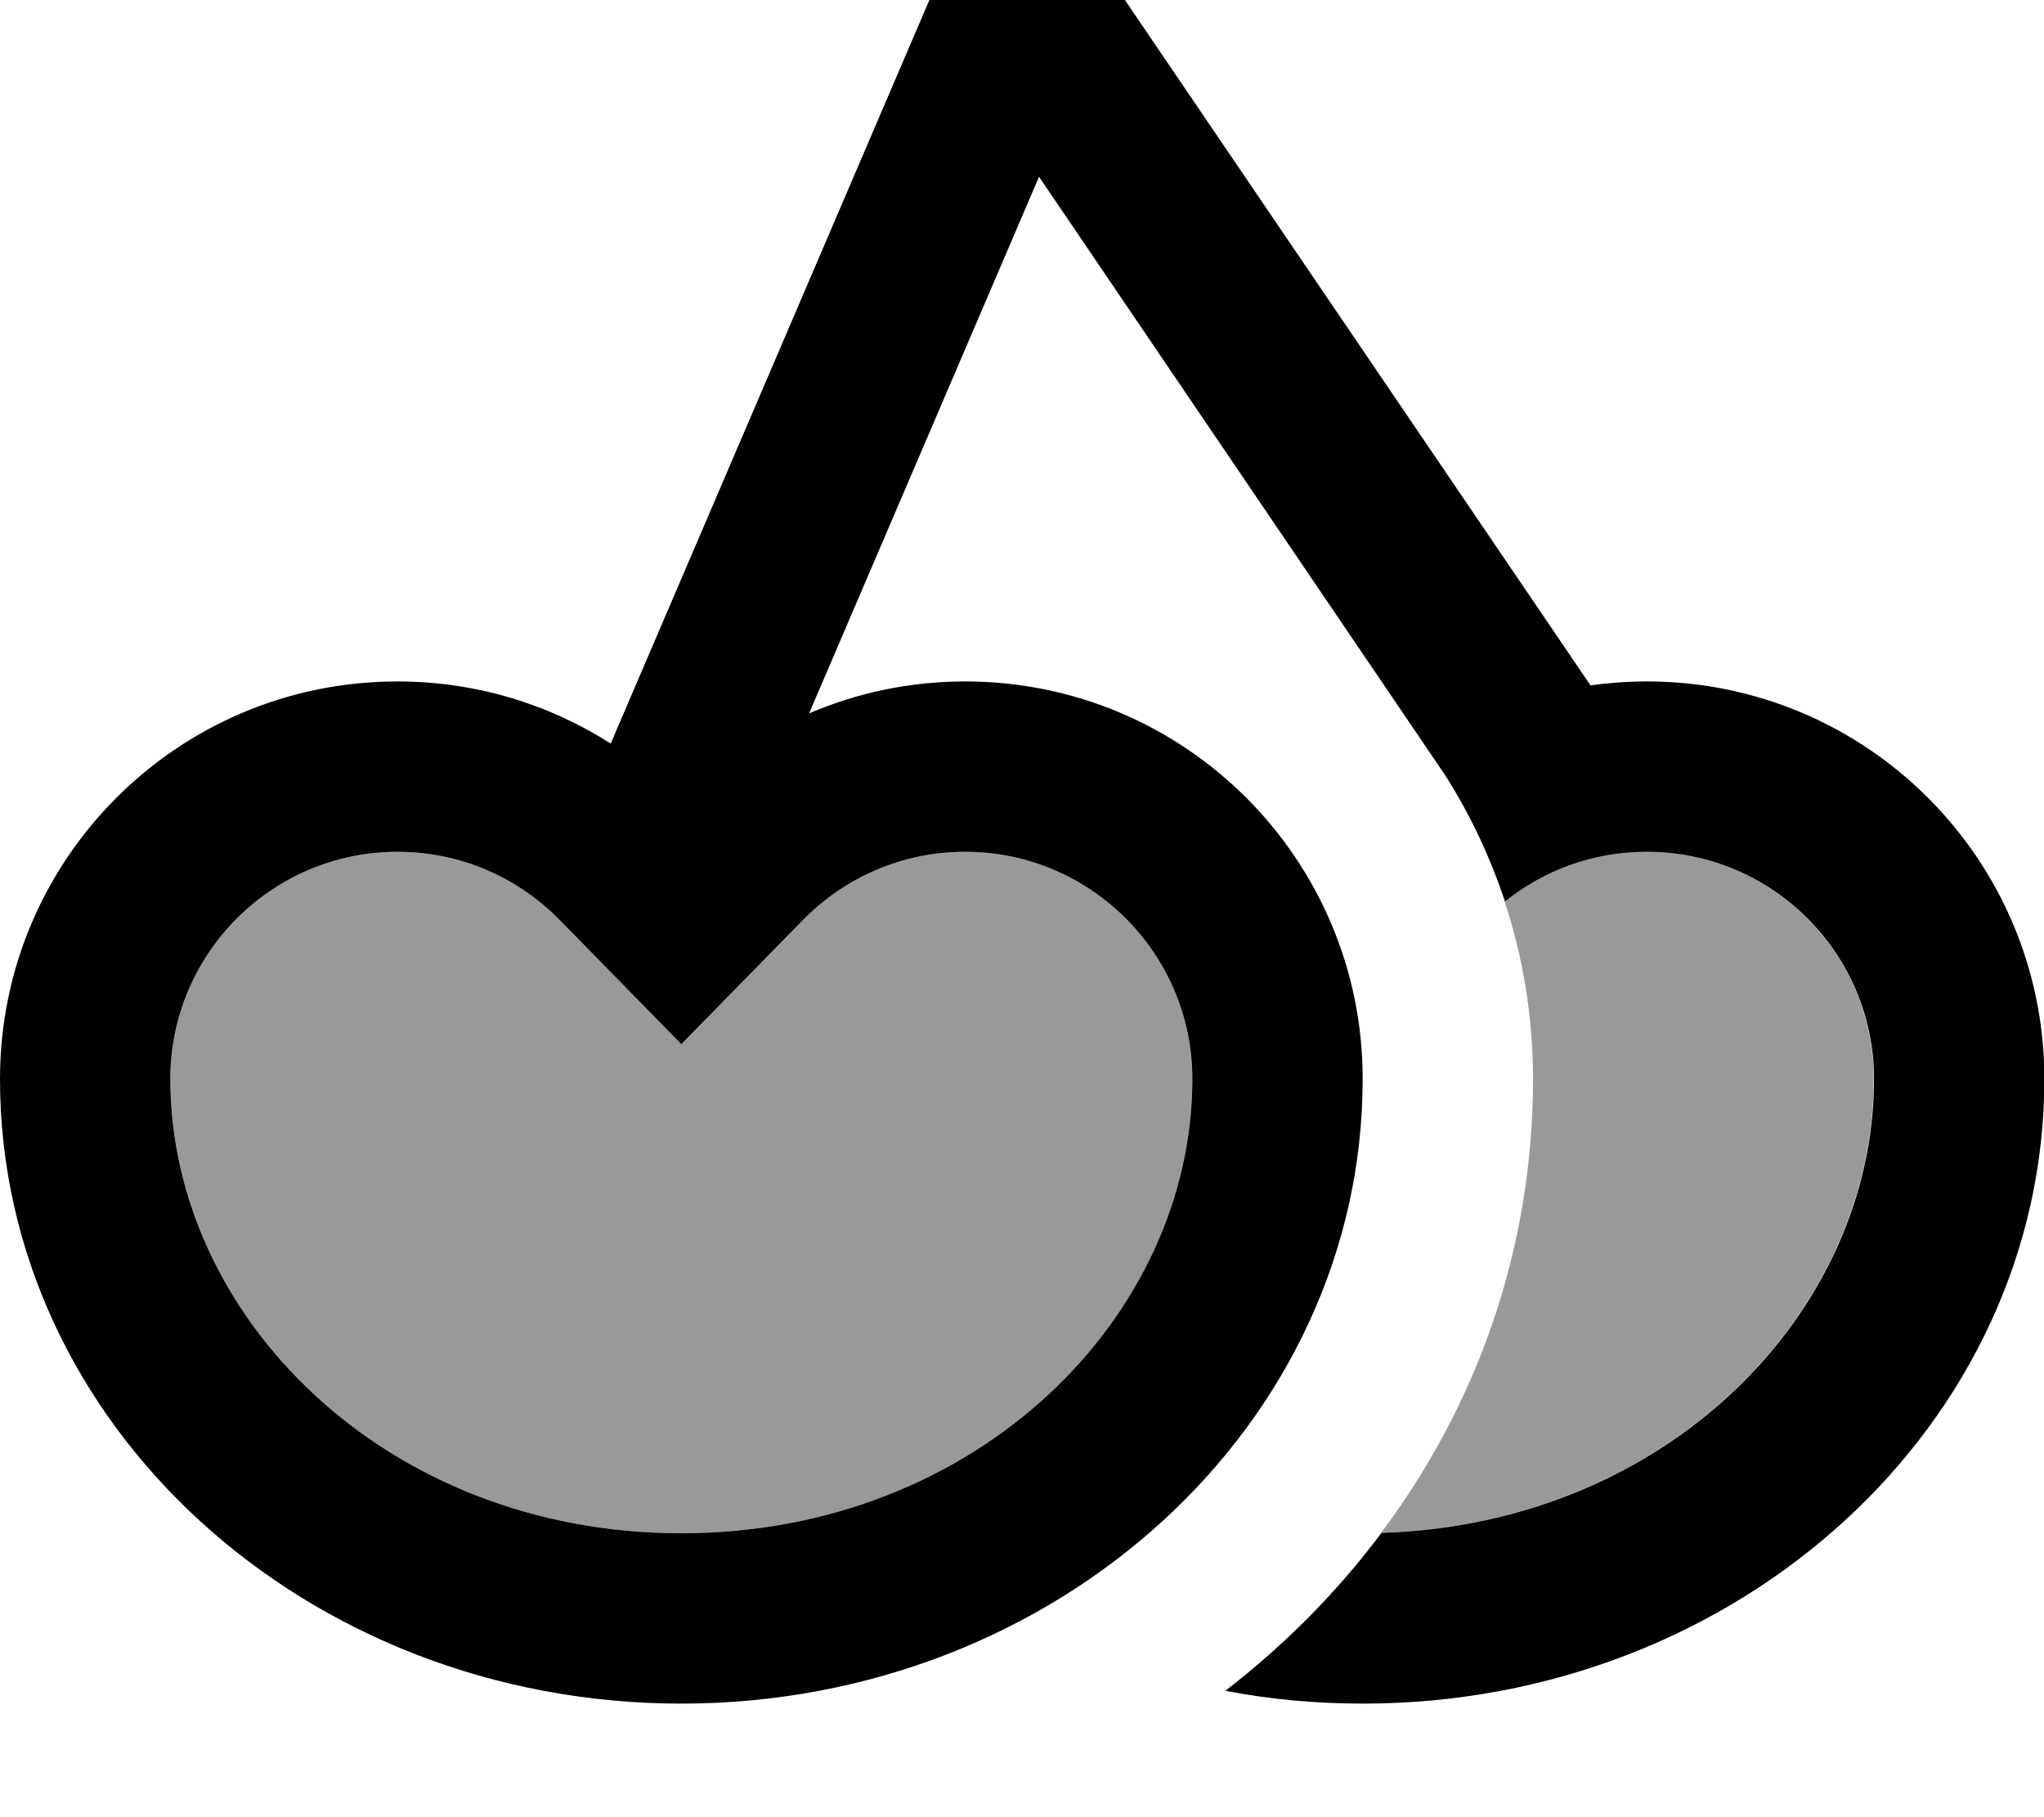 <svg xmlns="http://www.w3.org/2000/svg" viewBox="0 0 576 512"><!--! Font Awesome Pro 7.1.0 by @fontawesome - https://fontawesome.com License - https://fontawesome.com/license (Commercial License) Copyright 2025 Fonticons, Inc. --><path opacity=".4" fill="currentColor" d="M48 304c0 66.8 60.5 128 144 128s144-61.2 144-128c0-35.3-28.7-64-64-64-17.9 0-34 7.3-45.7 19.2l-34.3 35-34.3-35c-11.7-11.9-27.8-19.2-45.7-19.2-35.3 0-64 28.7-64 64zM389.2 431.9c80.8-2.5 138.8-62.5 138.8-127.9 0-35.3-28.7-64-64-64-15.1 0-28.9 5.2-40 14 5.2 15.7 8 32.5 8 50 0 48.3-16 92.1-42.8 127.9z"/><path fill="currentColor" d="M261.9 0L172.1 209.5c-17.4-11.1-38-17.5-60.1-17.5-61.9 0-112 50.1-112 112 0 97.2 86 176 192 176s192-78.8 192-176c0-61.9-50.1-112-112-112-15.6 0-30.5 3.2-44 9L292.8 49.8 407.3 218.5c7 11 12.6 22.9 16.8 35.5 11-8.8 24.8-14 40-14 35.3 0 64 28.7 64 64 0 65.4-57.9 125.4-138.8 127.9-12.5 16.7-27.3 31.6-44 44.5 12.5 2.4 25.5 3.6 38.8 3.6 106 0 192-78.8 192-176 0-61.9-50.1-112-112-112-5.4 0-10.7 .4-15.9 1.1L317 0 261.9 0zM157.7 259.2l34.3 35 34.3-35c11.7-11.9 27.8-19.2 45.7-19.2 35.3 0 64 28.7 64 64 0 66.8-60.5 128-144 128S48 370.8 48 304c0-35.3 28.7-64 64-64 17.9 0 34 7.3 45.7 19.2z"/></svg>